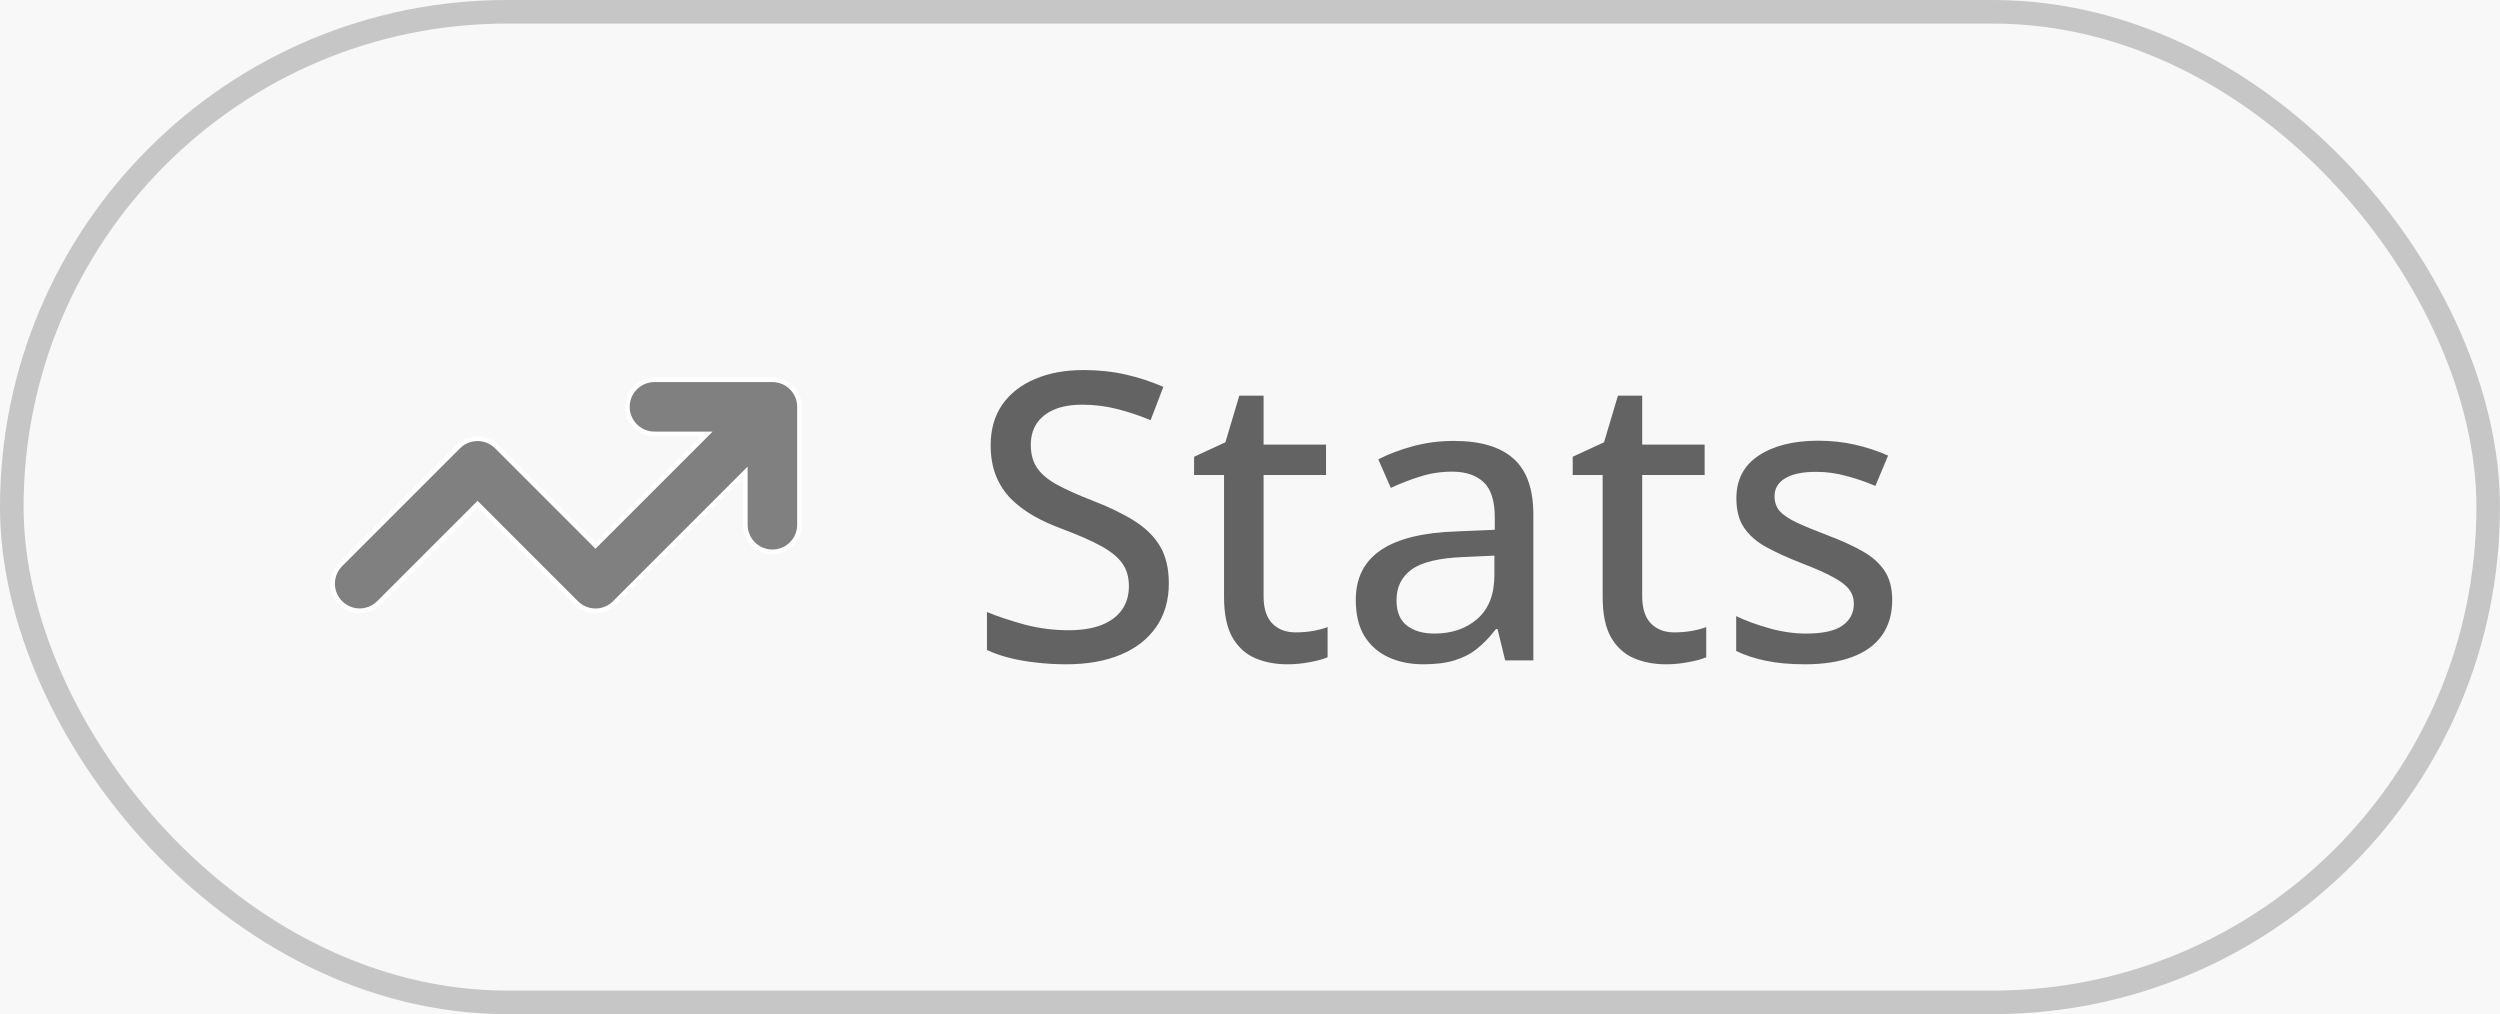 <svg width="106" height="43" viewBox="0 0 106 43" fill="none" xmlns="http://www.w3.org/2000/svg">
<rect width="106" height="43" fill="#E5E5E5"/>
<g clip-path="url(#clip0_0_1)">
<rect width="1920" height="1024" transform="translate(-1528 -172)" fill="white"/>
<rect x="-1478" y="-40" width="1820" height="50" fill="#F1F1F1"/>
<rect x="-1478" y="20" width="1820" height="50" fill="white"/>
<rect x="-173" y="20" width="260" height="50" fill="white"/>
<path d="M-136.193 40.159C-136.819 40.159 -137.38 40.27 -137.878 40.491C-138.371 40.707 -138.789 41.025 -139.132 41.446C-139.475 41.861 -139.738 42.362 -139.92 42.948C-140.103 43.535 -140.194 44.196 -140.194 44.932C-140.194 45.912 -140.05 46.758 -139.763 47.472C-139.469 48.186 -139.029 48.737 -138.443 49.124C-137.856 49.511 -137.118 49.705 -136.227 49.705C-135.695 49.705 -135.189 49.658 -134.708 49.564C-134.221 49.464 -133.736 49.337 -133.255 49.182V50.643C-133.72 50.82 -134.201 50.95 -134.699 51.033C-135.192 51.122 -135.77 51.166 -136.434 51.166C-137.674 51.166 -138.706 50.909 -139.53 50.394C-140.349 49.879 -140.961 49.157 -141.365 48.227C-141.769 47.292 -141.971 46.191 -141.971 44.924C-141.971 44.005 -141.843 43.167 -141.589 42.409C-141.334 41.645 -140.961 40.986 -140.468 40.433C-139.976 39.874 -139.373 39.445 -138.659 39.147C-137.939 38.842 -137.112 38.69 -136.177 38.69C-135.568 38.69 -134.976 38.756 -134.4 38.889C-133.819 39.016 -133.285 39.196 -132.798 39.429L-133.429 40.848C-133.833 40.666 -134.268 40.505 -134.732 40.367C-135.192 40.228 -135.679 40.159 -136.193 40.159ZM-123.07 41.852V51H-124.406L-124.639 49.747H-124.73C-124.918 50.062 -125.162 50.325 -125.46 50.535C-125.759 50.745 -126.094 50.903 -126.465 51.008C-126.836 51.113 -127.229 51.166 -127.644 51.166C-128.346 51.166 -128.944 51.05 -129.437 50.817C-129.924 50.585 -130.294 50.225 -130.549 49.738C-130.798 49.246 -130.922 48.612 -130.922 47.837V41.852H-129.246V47.605C-129.246 48.341 -129.088 48.892 -128.772 49.257C-128.451 49.622 -127.965 49.805 -127.312 49.805C-126.675 49.805 -126.172 49.68 -125.801 49.431C-125.424 49.177 -125.156 48.809 -124.996 48.327C-124.83 47.84 -124.747 47.245 -124.747 46.542V41.852H-123.07ZM-114.18 48.443C-114.18 49.035 -114.326 49.536 -114.62 49.946C-114.907 50.35 -115.328 50.654 -115.881 50.859C-116.435 51.064 -117.099 51.166 -117.874 51.166C-118.515 51.166 -119.069 51.116 -119.534 51.017C-119.999 50.922 -120.419 50.784 -120.795 50.602V49.124C-120.391 49.318 -119.924 49.489 -119.393 49.639C-118.861 49.788 -118.341 49.863 -117.832 49.863C-117.118 49.863 -116.604 49.749 -116.288 49.523C-115.967 49.296 -115.807 48.988 -115.807 48.601C-115.807 48.374 -115.87 48.175 -115.998 48.003C-116.125 47.826 -116.349 47.652 -116.67 47.48C-116.985 47.303 -117.439 47.101 -118.031 46.874C-118.612 46.648 -119.11 46.421 -119.525 46.194C-119.935 45.967 -120.248 45.693 -120.463 45.372C-120.679 45.051 -120.787 44.636 -120.787 44.127C-120.787 43.336 -120.472 42.732 -119.841 42.317C-119.204 41.897 -118.366 41.687 -117.326 41.687C-116.772 41.687 -116.252 41.742 -115.765 41.852C-115.273 41.963 -114.802 42.118 -114.354 42.317L-114.894 43.604C-115.292 43.432 -115.701 43.291 -116.122 43.181C-116.543 43.065 -116.972 43.006 -117.409 43.006C-117.979 43.006 -118.416 43.098 -118.72 43.28C-119.019 43.463 -119.168 43.715 -119.168 44.036C-119.168 44.285 -119.099 44.492 -118.961 44.658C-118.817 44.824 -118.579 44.987 -118.247 45.148C-117.915 45.303 -117.467 45.488 -116.902 45.704C-116.343 45.914 -115.862 46.133 -115.458 46.36C-115.049 46.587 -114.733 46.863 -114.512 47.19C-114.29 47.516 -114.18 47.934 -114.18 48.443ZM-108.826 49.813C-108.588 49.813 -108.347 49.794 -108.104 49.755C-107.86 49.711 -107.65 49.655 -107.473 49.589V50.867C-107.661 50.95 -107.913 51.019 -108.228 51.075C-108.538 51.136 -108.856 51.166 -109.183 51.166C-109.681 51.166 -110.132 51.08 -110.536 50.909C-110.94 50.737 -111.263 50.444 -111.507 50.029C-111.745 49.614 -111.864 49.038 -111.864 48.302V43.139H-113.134V42.367L-111.806 41.753L-111.216 39.777H-110.187V41.852H-107.539V43.139H-110.187V48.277C-110.187 48.792 -110.065 49.177 -109.822 49.431C-109.573 49.686 -109.241 49.813 -108.826 49.813ZM-97.628 46.41C-97.628 47.162 -97.728 47.835 -97.927 48.427C-98.12 49.013 -98.405 49.511 -98.782 49.921C-99.153 50.325 -99.601 50.635 -100.126 50.851C-100.652 51.061 -101.247 51.166 -101.911 51.166C-102.531 51.166 -103.101 51.061 -103.621 50.851C-104.136 50.635 -104.581 50.325 -104.958 49.921C-105.334 49.511 -105.624 49.013 -105.829 48.427C-106.034 47.835 -106.136 47.162 -106.136 46.41C-106.136 45.408 -105.965 44.556 -105.622 43.853C-105.278 43.145 -104.789 42.608 -104.152 42.243C-103.51 41.872 -102.747 41.687 -101.861 41.687C-101.02 41.687 -100.281 41.872 -99.645 42.243C-99.009 42.613 -98.513 43.15 -98.159 43.853C-97.805 44.556 -97.628 45.408 -97.628 46.41ZM-104.426 46.41C-104.426 47.112 -104.338 47.718 -104.161 48.227C-103.978 48.731 -103.701 49.118 -103.331 49.39C-102.954 49.661 -102.47 49.796 -101.878 49.796C-101.297 49.796 -100.818 49.661 -100.442 49.39C-100.066 49.118 -99.789 48.731 -99.612 48.227C-99.435 47.718 -99.346 47.112 -99.346 46.41C-99.346 45.712 -99.435 45.115 -99.612 44.617C-99.789 44.119 -100.066 43.737 -100.442 43.471C-100.813 43.206 -101.297 43.073 -101.895 43.073C-102.769 43.073 -103.411 43.366 -103.82 43.953C-104.224 44.534 -104.426 45.353 -104.426 46.41ZM-85.177 41.687C-84.164 41.687 -83.4 41.952 -82.886 42.483C-82.366 43.009 -82.106 43.853 -82.106 45.015V51H-83.757V45.223C-83.757 44.503 -83.907 43.964 -84.206 43.604C-84.499 43.244 -84.939 43.065 -85.525 43.065C-86.356 43.065 -86.956 43.316 -87.327 43.82C-87.692 44.318 -87.874 45.051 -87.874 46.02V51H-89.535V45.223C-89.535 44.741 -89.601 44.343 -89.734 44.027C-89.867 43.706 -90.063 43.466 -90.323 43.305C-90.583 43.145 -90.913 43.065 -91.311 43.065C-91.881 43.065 -92.338 43.189 -92.681 43.438C-93.018 43.681 -93.264 44.044 -93.419 44.525C-93.569 45.007 -93.644 45.596 -93.644 46.294V51H-95.312V41.852H-93.992L-93.751 43.114H-93.66C-93.478 42.799 -93.248 42.536 -92.971 42.326C-92.689 42.115 -92.376 41.958 -92.033 41.852C-91.69 41.742 -91.328 41.687 -90.946 41.687C-90.26 41.687 -89.681 41.811 -89.211 42.06C-88.741 42.309 -88.395 42.688 -88.173 43.197H-88.065C-87.772 42.683 -87.368 42.303 -86.853 42.06C-86.333 41.811 -85.774 41.687 -85.177 41.687ZM-75.739 41.687C-74.942 41.687 -74.258 41.858 -73.689 42.201C-73.118 42.539 -72.681 43.017 -72.377 43.637C-72.073 44.257 -71.92 44.987 -71.92 45.829V46.775H-78.129C-78.113 47.754 -77.861 48.507 -77.374 49.033C-76.887 49.553 -76.204 49.813 -75.324 49.813C-74.743 49.813 -74.225 49.758 -73.772 49.647C-73.318 49.536 -72.847 49.373 -72.36 49.157V50.56C-72.82 50.77 -73.282 50.922 -73.747 51.017C-74.206 51.116 -74.757 51.166 -75.398 51.166C-76.284 51.166 -77.061 50.989 -77.731 50.635C-78.395 50.281 -78.912 49.758 -79.283 49.066C-79.654 48.369 -79.839 47.511 -79.839 46.493C-79.839 45.486 -79.671 44.625 -79.333 43.911C-78.995 43.192 -78.519 42.641 -77.905 42.259C-77.291 41.877 -76.569 41.687 -75.739 41.687ZM-75.747 42.981C-76.422 42.981 -76.965 43.203 -77.374 43.645C-77.784 44.083 -78.024 44.711 -78.096 45.53H-73.597C-73.603 45.026 -73.683 44.584 -73.838 44.202C-73.993 43.82 -74.228 43.521 -74.543 43.305C-74.853 43.089 -75.255 42.981 -75.747 42.981ZM-65.247 41.687C-65.081 41.687 -64.901 41.698 -64.707 41.72C-64.513 41.736 -64.347 41.758 -64.209 41.786L-64.383 43.338C-64.516 43.305 -64.671 43.278 -64.848 43.255C-65.02 43.233 -65.18 43.222 -65.33 43.222C-65.684 43.222 -66.021 43.289 -66.342 43.421C-66.663 43.554 -66.945 43.748 -67.189 44.002C-67.433 44.252 -67.623 44.559 -67.762 44.924C-67.9 45.283 -67.969 45.696 -67.969 46.161V51H-69.646V41.852H-68.301L-68.102 43.504H-68.027C-67.839 43.172 -67.612 42.868 -67.347 42.591C-67.076 42.315 -66.766 42.096 -66.417 41.935C-66.063 41.77 -65.673 41.687 -65.247 41.687ZM-52.837 44.525H-48.454V50.51C-49.09 50.726 -49.746 50.889 -50.421 51C-51.096 51.111 -51.855 51.166 -52.696 51.166C-53.947 51.166 -55.001 50.917 -55.858 50.419C-56.716 49.921 -57.369 49.207 -57.817 48.277C-58.26 47.348 -58.481 46.23 -58.481 44.924C-58.481 43.668 -58.235 42.572 -57.743 41.637C-57.25 40.702 -56.533 39.977 -55.593 39.462C-54.652 38.947 -53.518 38.69 -52.19 38.69C-51.525 38.69 -50.889 38.754 -50.28 38.881C-49.666 39.008 -49.102 39.185 -48.587 39.412L-49.201 40.848C-49.633 40.654 -50.111 40.491 -50.637 40.358C-51.157 40.22 -51.697 40.151 -52.256 40.151C-53.185 40.151 -53.985 40.347 -54.655 40.74C-55.319 41.133 -55.831 41.687 -56.19 42.4C-56.545 43.114 -56.722 43.961 -56.722 44.94C-56.722 45.898 -56.572 46.733 -56.273 47.447C-55.975 48.161 -55.507 48.717 -54.871 49.116C-54.234 49.514 -53.415 49.713 -52.414 49.713C-51.91 49.713 -51.481 49.686 -51.127 49.63C-50.767 49.575 -50.438 49.509 -50.139 49.431V46.011H-52.837V44.525ZM-38.601 47.738C-38.601 48.457 -38.781 49.074 -39.141 49.589C-39.495 50.098 -39.996 50.488 -40.643 50.759C-41.291 51.03 -42.06 51.166 -42.951 51.166C-43.399 51.166 -43.828 51.141 -44.237 51.091C-44.641 51.047 -45.018 50.981 -45.366 50.892C-45.715 50.803 -46.03 50.693 -46.312 50.56V48.95C-45.853 49.138 -45.322 49.315 -44.719 49.481C-44.116 49.641 -43.493 49.722 -42.851 49.722C-42.292 49.722 -41.825 49.647 -41.448 49.498C-41.066 49.343 -40.779 49.127 -40.585 48.85C-40.391 48.573 -40.294 48.241 -40.294 47.854C-40.294 47.467 -40.389 47.143 -40.577 46.883C-40.765 46.617 -41.064 46.374 -41.473 46.152C-41.877 45.931 -42.408 45.696 -43.067 45.447C-43.526 45.281 -43.944 45.093 -44.32 44.882C-44.697 44.666 -45.023 44.42 -45.3 44.144C-45.571 43.867 -45.781 43.543 -45.931 43.172C-46.08 42.796 -46.155 42.364 -46.155 41.877C-46.155 41.208 -45.992 40.635 -45.665 40.159C-45.333 39.683 -44.871 39.321 -44.279 39.072C-43.687 38.817 -43.001 38.69 -42.22 38.69C-41.578 38.69 -40.981 38.754 -40.427 38.881C-39.868 39.008 -39.337 39.182 -38.834 39.404L-39.373 40.815C-39.843 40.621 -40.317 40.464 -40.792 40.342C-41.268 40.22 -41.761 40.159 -42.27 40.159C-42.74 40.159 -43.139 40.228 -43.465 40.367C-43.786 40.505 -44.033 40.702 -44.204 40.956C-44.37 41.211 -44.453 41.512 -44.453 41.861C-44.453 42.254 -44.365 42.58 -44.188 42.84C-44.01 43.1 -43.731 43.336 -43.349 43.546C-42.967 43.756 -42.469 43.98 -41.855 44.218C-41.163 44.484 -40.577 44.766 -40.095 45.065C-39.608 45.364 -39.237 45.724 -38.983 46.144C-38.728 46.565 -38.601 47.096 -38.601 47.738ZM-32.234 51H-33.944V40.334H-37.63V38.864H-28.557V40.334H-32.234V51ZM-26.706 51V38.864H-25.004V51H-26.706ZM-11.914 51H-13.956L-20.24 41.056H-20.306C-20.29 41.355 -20.27 41.684 -20.248 42.044C-20.226 42.398 -20.209 42.771 -20.198 43.164C-20.182 43.551 -20.171 43.944 -20.165 44.343V51H-21.726V38.864H-19.7L-13.441 48.759H-13.383C-13.394 48.515 -13.408 48.214 -13.425 47.854C-13.441 47.494 -13.458 47.115 -13.475 46.717C-13.486 46.313 -13.491 45.931 -13.491 45.571V38.864H-11.914V51ZM-5.232 47.157V45.712H-1.032V47.157H-5.232ZM5.65 51V38.864H7.352V51H5.65ZM14.972 41.687C16.029 41.687 16.84 41.952 17.404 42.483C17.974 43.015 18.259 43.867 18.259 45.04V51H16.607V45.264C16.607 44.534 16.447 43.986 16.126 43.621C15.805 43.25 15.312 43.065 14.648 43.065C13.702 43.065 13.038 43.344 12.656 43.903C12.28 44.462 12.092 45.273 12.092 46.335V51H10.423V41.852H11.743L11.984 43.139H12.075C12.269 42.818 12.515 42.55 12.814 42.334C13.113 42.118 13.445 41.958 13.81 41.852C14.181 41.742 14.568 41.687 14.972 41.687ZM23.107 51L19.629 41.852H21.397L23.348 47.306C23.475 47.666 23.599 48.059 23.721 48.485C23.849 48.911 23.934 49.262 23.979 49.539H24.037C24.092 49.257 24.186 48.903 24.319 48.477C24.452 48.05 24.579 47.66 24.701 47.306L26.643 41.852H28.419L24.933 51H23.107ZM37.841 46.41C37.841 47.162 37.741 47.835 37.542 48.427C37.348 49.013 37.063 49.511 36.687 49.921C36.316 50.325 35.868 50.635 35.342 50.851C34.817 51.061 34.222 51.166 33.558 51.166C32.938 51.166 32.368 51.061 31.848 50.851C31.333 50.635 30.887 50.325 30.511 49.921C30.135 49.511 29.844 49.013 29.64 48.427C29.435 47.835 29.332 47.162 29.332 46.41C29.332 45.408 29.504 44.556 29.847 43.853C30.19 43.145 30.68 42.608 31.316 42.243C31.958 41.872 32.722 41.687 33.607 41.687C34.449 41.687 35.187 41.872 35.824 42.243C36.46 42.613 36.955 43.15 37.31 43.853C37.664 44.556 37.841 45.408 37.841 46.41ZM31.043 46.41C31.043 47.112 31.131 47.718 31.308 48.227C31.491 48.731 31.767 49.118 32.138 49.39C32.514 49.661 32.999 49.796 33.591 49.796C34.172 49.796 34.651 49.661 35.027 49.39C35.403 49.118 35.68 48.731 35.857 48.227C36.034 47.718 36.123 47.112 36.123 46.41C36.123 45.712 36.034 45.115 35.857 44.617C35.68 44.119 35.403 43.737 35.027 43.471C34.656 43.206 34.172 43.073 33.574 43.073C32.7 43.073 32.058 43.366 31.648 43.953C31.244 44.534 31.043 45.353 31.043 46.41ZM39.916 50.054C39.916 49.633 40.021 49.337 40.231 49.166C40.447 48.988 40.707 48.9 41.012 48.9C41.322 48.9 41.584 48.988 41.8 49.166C42.016 49.337 42.124 49.633 42.124 50.054C42.124 50.463 42.016 50.762 41.8 50.95C41.584 51.138 41.322 51.232 41.012 51.232C40.707 51.232 40.447 51.138 40.231 50.95C40.021 50.762 39.916 50.463 39.916 50.054ZM44.481 50.054C44.481 49.633 44.587 49.337 44.797 49.166C45.013 48.988 45.273 48.9 45.577 48.9C45.887 48.9 46.15 48.988 46.366 49.166C46.581 49.337 46.69 49.633 46.69 50.054C46.69 50.463 46.581 50.762 46.366 50.95C46.15 51.138 45.887 51.232 45.577 51.232C45.273 51.232 45.013 51.138 44.797 50.95C44.587 50.762 44.481 50.463 44.481 50.054ZM49.047 50.054C49.047 49.633 49.152 49.337 49.362 49.166C49.578 48.988 49.838 48.9 50.143 48.9C50.453 48.9 50.715 48.988 50.931 49.166C51.147 49.337 51.255 49.633 51.255 50.054C51.255 50.463 51.147 50.762 50.931 50.95C50.715 51.138 50.453 51.232 50.143 51.232C49.838 51.232 49.578 51.138 49.362 50.95C49.152 50.762 49.047 50.463 49.047 50.054Z" fill="black"/>
<line x1="87.5" y1="32" x2="87.5" y2="58" stroke="black" stroke-opacity="0.3"/>
<rect x="88" y="20" width="260" height="50" fill="white"/>
<g filter="url(#filter0_d_0_1)">
<path d="M-152 -36C-152 -38.209 -150.209 -40 -148 -40H392V852H-148C-150.209 852 -152 850.209 -152 848V-36Z" fill="#F8F8F8"/>
<path d="M-148 -39.5H391.5V851.5H-148C-149.933 851.5 -151.5 849.933 -151.5 848V-36C-151.5 -37.933 -149.933 -39.5 -148 -39.5Z" stroke="black" stroke-opacity="0.12"/>
</g>
<rect width="106" height="43" rx="21.5" fill="#F8F8F8"/>
<rect x="0.5" y="0.5" width="105" height="42" rx="21" stroke="black" stroke-opacity="0.2"/>
<path d="M32.75 16.1L32.75 16.1C32.901 16.1 33.051 16.13 33.19 16.187C33.33 16.245 33.456 16.33 33.563 16.437C33.67 16.543 33.755 16.67 33.813 16.81C33.87 16.949 33.9 17.099 33.9 17.25V17.25V22.25C33.9 22.555 33.779 22.848 33.563 23.063C33.347 23.279 33.055 23.4 32.75 23.4C32.445 23.4 32.152 23.279 31.936 23.063C31.721 22.848 31.6 22.555 31.6 22.25V20.268V20.026L31.429 20.197L26.062 25.563L26.062 25.563C25.955 25.67 25.828 25.755 25.689 25.812C25.549 25.87 25.4 25.9 25.249 25.9C25.098 25.9 24.948 25.87 24.809 25.812C24.669 25.755 24.543 25.67 24.436 25.563L24.436 25.563L20.319 21.447L20.248 21.376L20.177 21.447L16.061 25.563C16.061 25.563 16.061 25.563 16.061 25.563C15.845 25.778 15.553 25.898 15.248 25.897C14.944 25.897 14.652 25.776 14.437 25.561C14.222 25.345 14.1 25.053 14.1 24.749C14.1 24.445 14.22 24.153 14.434 23.937C14.434 23.937 14.434 23.937 14.435 23.937L19.435 18.937L19.435 18.937C19.542 18.83 19.669 18.745 19.808 18.688C19.948 18.63 20.097 18.6 20.248 18.6C20.399 18.6 20.549 18.63 20.688 18.688C20.828 18.745 20.955 18.83 21.061 18.937L21.061 18.937L25.178 23.053L25.249 23.124L25.32 23.053L29.803 18.571L29.973 18.4H29.732H27.749C27.444 18.4 27.152 18.279 26.936 18.063C26.72 17.848 26.599 17.555 26.599 17.25C26.599 16.945 26.72 16.652 26.936 16.437C27.152 16.221 27.444 16.1 27.749 16.1L32.75 16.1Z" fill="#808080" stroke="white" stroke-width="0.2"/>
<path opacity="0.6" d="M49.558 24.738C49.558 25.457 49.378 26.074 49.019 26.589C48.664 27.098 48.164 27.488 47.516 27.759C46.869 28.03 46.099 28.166 45.209 28.166C44.76 28.166 44.331 28.141 43.922 28.091C43.518 28.047 43.142 27.981 42.793 27.892C42.444 27.803 42.129 27.693 41.847 27.56V25.95C42.306 26.138 42.837 26.315 43.44 26.481C44.044 26.641 44.666 26.722 45.308 26.722C45.867 26.722 46.335 26.647 46.711 26.498C47.093 26.343 47.38 26.127 47.574 25.85C47.768 25.573 47.865 25.241 47.865 24.854C47.865 24.467 47.771 24.143 47.583 23.883C47.394 23.617 47.096 23.374 46.686 23.152C46.282 22.931 45.751 22.696 45.092 22.447C44.633 22.281 44.215 22.093 43.839 21.882C43.463 21.666 43.136 21.42 42.859 21.144C42.588 20.867 42.378 20.543 42.228 20.172C42.079 19.796 42.004 19.364 42.004 18.877C42.004 18.208 42.168 17.635 42.494 17.159C42.826 16.683 43.288 16.321 43.88 16.072C44.472 15.817 45.159 15.69 45.939 15.69C46.581 15.69 47.178 15.754 47.732 15.881C48.291 16.008 48.822 16.183 49.326 16.404L48.786 17.815C48.316 17.621 47.843 17.463 47.367 17.342C46.891 17.22 46.398 17.159 45.889 17.159C45.419 17.159 45.02 17.228 44.694 17.367C44.373 17.505 44.127 17.701 43.955 17.956C43.789 18.211 43.706 18.512 43.706 18.861C43.706 19.254 43.795 19.58 43.972 19.84C44.149 20.1 44.428 20.336 44.81 20.546C45.192 20.756 45.69 20.98 46.304 21.218C46.996 21.484 47.583 21.766 48.064 22.065C48.551 22.364 48.922 22.724 49.176 23.144C49.431 23.565 49.558 24.096 49.558 24.738ZM54.937 26.813C55.175 26.813 55.416 26.794 55.659 26.755C55.903 26.711 56.113 26.655 56.29 26.589V27.867C56.102 27.95 55.85 28.019 55.535 28.075C55.225 28.136 54.907 28.166 54.58 28.166C54.082 28.166 53.631 28.08 53.227 27.909C52.823 27.737 52.499 27.444 52.256 27.029C52.018 26.614 51.899 26.038 51.899 25.302V20.139H50.629V19.367L51.957 18.753L52.546 16.777H53.576V18.852H56.224V20.139H53.576V25.277C53.576 25.792 53.697 26.177 53.941 26.431C54.19 26.686 54.522 26.813 54.937 26.813ZM61.644 18.695C62.773 18.695 63.617 18.947 64.176 19.45C64.735 19.948 65.014 20.737 65.014 21.816V28H63.819L63.495 26.672H63.429C63.174 27.004 62.908 27.281 62.632 27.502C62.355 27.723 62.034 27.889 61.669 28C61.309 28.111 60.869 28.166 60.349 28.166C59.796 28.166 59.303 28.066 58.872 27.867C58.44 27.668 58.1 27.369 57.851 26.971C57.607 26.567 57.485 26.055 57.485 25.435C57.485 24.505 57.842 23.8 58.556 23.318C59.27 22.837 60.352 22.574 61.802 22.53L63.379 22.463V21.949C63.379 21.235 63.218 20.731 62.898 20.438C62.582 20.145 62.139 19.998 61.569 19.998C61.099 19.998 60.648 20.067 60.216 20.206C59.785 20.338 59.37 20.499 58.971 20.687L58.44 19.475C58.872 19.254 59.361 19.068 59.909 18.919C60.463 18.77 61.041 18.695 61.644 18.695ZM63.362 23.559L62.084 23.617C61.027 23.656 60.283 23.833 59.851 24.148C59.425 24.458 59.212 24.893 59.212 25.452C59.212 25.939 59.359 26.296 59.652 26.523C59.945 26.749 60.333 26.863 60.814 26.863C61.556 26.863 62.164 26.655 62.64 26.24C63.122 25.82 63.362 25.2 63.362 24.381V23.559ZM70.991 26.813C71.229 26.813 71.469 26.794 71.713 26.755C71.956 26.711 72.167 26.655 72.344 26.589V27.867C72.156 27.95 71.904 28.019 71.588 28.075C71.278 28.136 70.96 28.166 70.634 28.166C70.136 28.166 69.685 28.08 69.281 27.909C68.877 27.737 68.553 27.444 68.31 27.029C68.072 26.614 67.953 26.038 67.953 25.302V20.139H66.683V19.367L68.011 18.753L68.6 16.777H69.629V18.852H72.277V20.139H69.629V25.277C69.629 25.792 69.751 26.177 69.995 26.431C70.244 26.686 70.576 26.813 70.991 26.813ZM80.23 25.443C80.23 26.035 80.083 26.536 79.79 26.946C79.502 27.35 79.081 27.654 78.528 27.859C77.974 28.064 77.31 28.166 76.536 28.166C75.894 28.166 75.34 28.116 74.876 28.017C74.411 27.922 73.99 27.784 73.614 27.602V26.124C74.018 26.318 74.485 26.489 75.017 26.639C75.548 26.788 76.068 26.863 76.577 26.863C77.291 26.863 77.806 26.749 78.121 26.523C78.442 26.296 78.603 25.988 78.603 25.601C78.603 25.374 78.539 25.175 78.412 25.003C78.284 24.826 78.06 24.652 77.739 24.48C77.424 24.303 76.97 24.101 76.378 23.875C75.797 23.648 75.299 23.421 74.884 23.194C74.474 22.967 74.162 22.693 73.946 22.372C73.73 22.051 73.622 21.636 73.622 21.127C73.622 20.336 73.938 19.732 74.568 19.317C75.205 18.897 76.043 18.686 77.084 18.686C77.637 18.686 78.157 18.742 78.644 18.852C79.137 18.963 79.607 19.118 80.055 19.317L79.516 20.604C79.117 20.433 78.708 20.291 78.287 20.181C77.867 20.064 77.438 20.006 77.001 20.006C76.43 20.006 75.993 20.098 75.689 20.28C75.39 20.463 75.241 20.715 75.241 21.036C75.241 21.285 75.31 21.492 75.448 21.658C75.592 21.824 75.83 21.988 76.162 22.148C76.494 22.303 76.942 22.488 77.507 22.704C78.066 22.914 78.547 23.133 78.951 23.36C79.361 23.587 79.676 23.863 79.897 24.19C80.119 24.516 80.23 24.934 80.23 25.443Z" fill="black"/>
</g>
<defs>
<filter id="filter0_d_0_1" x="-172" y="-52" width="584" height="932" filterUnits="userSpaceOnUse" color-interpolation-filters="sRGB">
<feFlood flood-opacity="0" result="BackgroundImageFix"/>
<feColorMatrix in="SourceAlpha" type="matrix" values="0 0 0 0 0 0 0 0 0 0 0 0 0 0 0 0 0 0 127 0" result="hardAlpha"/>
<feOffset dy="8"/>
<feGaussianBlur stdDeviation="10"/>
<feColorMatrix type="matrix" values="0 0 0 0 0 0 0 0 0 0 0 0 0 0 0 0 0 0 0.15 0"/>
<feBlend mode="normal" in2="BackgroundImageFix" result="effect1_dropShadow_0_1"/>
<feBlend mode="normal" in="SourceGraphic" in2="effect1_dropShadow_0_1" result="shape"/>
</filter>
<clipPath id="clip0_0_1">
<rect width="1920" height="1024" fill="white" transform="translate(-1528 -172)"/>
</clipPath>
</defs>
</svg>
